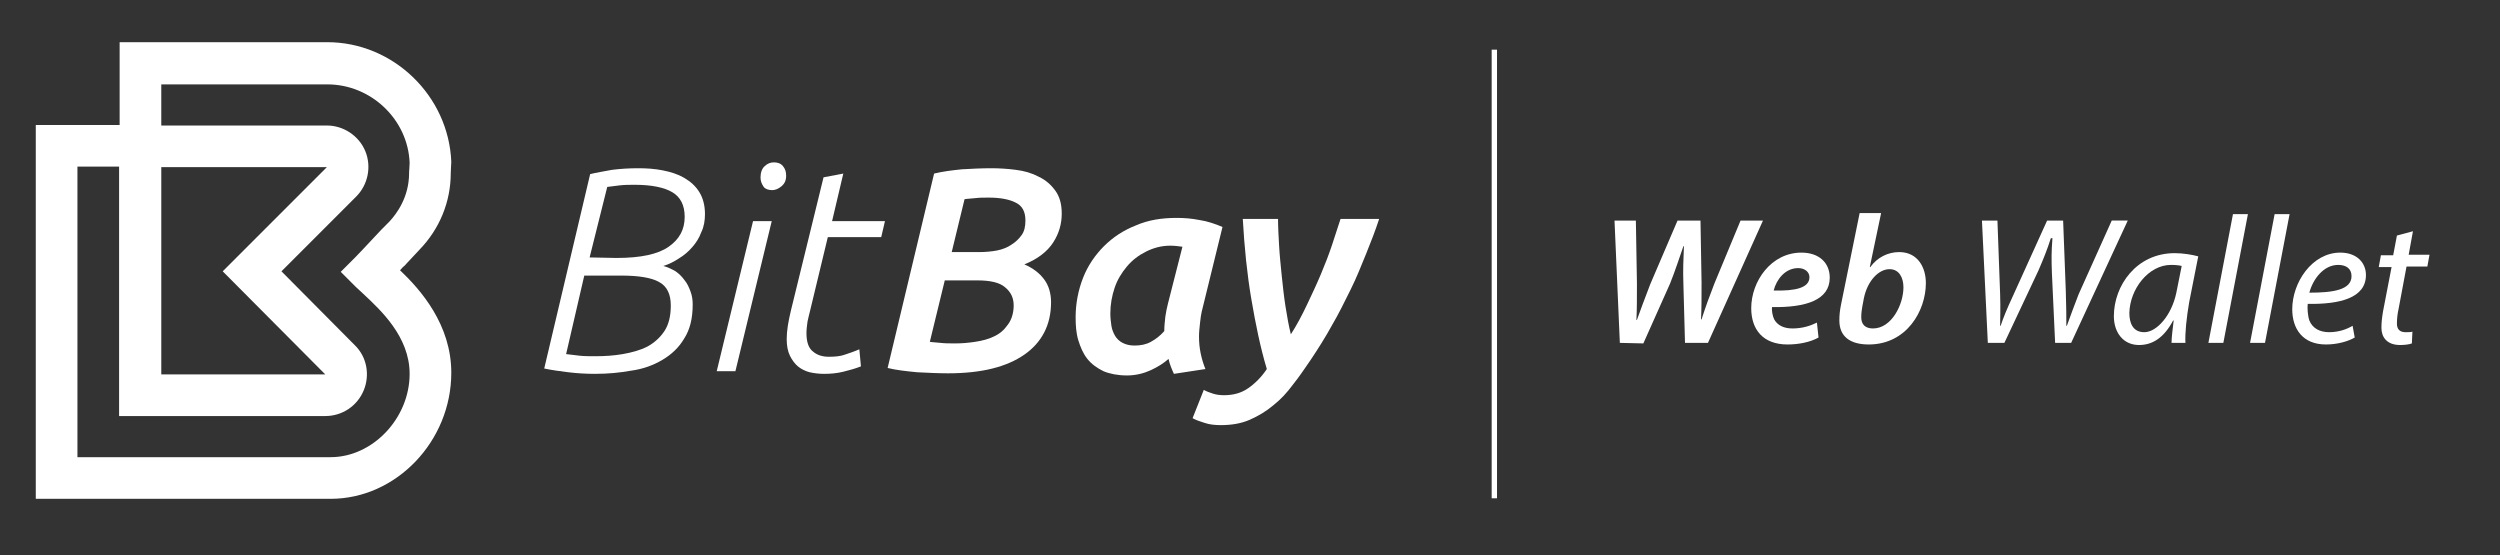 <?xml version="1.0" encoding="utf-8"?>
<!-- Generator: Adobe Illustrator 19.1.0, SVG Export Plug-In . SVG Version: 6.00 Build 0)  -->
<svg version="1.1" id="Layer_1" xmlns="http://www.w3.org/2000/svg" xmlns:xlink="http://www.w3.org/1999/xlink" x="0px" y="0px"
	 viewBox="-405 349 468.1 104" style="enable-background:new -405 349 468.1 104;" xml:space="preserve">
<rect x="-405" y="349" width="468.1" height="104" fill="#333333" stroke="none"/>
<style type="text/css">
	.st0{fill:#FFFFFF;}
</style>
<g>
	<path class="st0" d="M-330.1,399.6c0.3-0.3,0.5-0.6,0.8-0.8c0.9-1,1.9-2,2.8-3c3.8-3.9,5.9-9,5.9-14.4c0-0.4,0.1-1.9,0.1-2.1
		c-0.5-12.4-10.9-22.4-23.2-22.4h-38.9v15.5h-15.7v70h55.2c12.3,0,22.6-10.8,22.6-23.6C-320.5,409.8-326.2,403.3-330.1,399.6z
		 M-374.8,380.3h31l-19.5,19.5l19.2,19.3h-30.7V380.3z M-343.1,434.6h-47.4v-54.4h7.8v46.7h38.6c3.2,0,6-1.9,7.2-4.8
		c1.2-2.9,0.6-6.3-1.7-8.5l-13.7-13.8l14-14c2.2-2.2,2.9-5.6,1.7-8.5c-1.2-2.9-4.1-4.8-7.2-4.8h-31v-7.7h31.1
		c8.2,0,15.1,6.6,15.4,14.7c0,0.4-0.1,1.7-0.1,1.7v0.2c0,4.5-2.3,7.6-3.7,9.1c-1,1-2,2-2.9,3c-1.5,1.6-2.8,3-3.4,3.6l-2.8,2.8
		l2.8,2.8c0.4,0.4,0.9,0.8,1.4,1.3c3.2,3,8.7,8,8.7,15C-328.3,427.3-335.2,434.6-343.1,434.6z"/>
	<g>
		<path class="st0" d="M-294.5,381.6c1.2-0.3,2.5-0.5,4.1-0.8c1.6-0.2,3.2-0.3,4.9-0.3c1.6,0,3.1,0.1,4.6,0.4c1.5,0.3,2.8,0.7,4,1.4
			c1.2,0.7,2.1,1.5,2.8,2.6c0.7,1.1,1.1,2.5,1.1,4.2c0,1.2-0.2,2.4-0.7,3.4c-0.4,1.1-1,2-1.7,2.8c-0.7,0.8-1.5,1.5-2.5,2.1
			c-0.9,0.6-1.9,1.1-2.9,1.4c0.8,0.2,1.6,0.6,2.3,1c0.7,0.5,1.2,1,1.7,1.7c0.5,0.6,0.8,1.3,1.1,2.1c0.3,0.8,0.4,1.6,0.4,2.4
			c0,2.6-0.5,4.7-1.6,6.4c-1,1.7-2.4,3-4.1,4c-1.7,1-3.6,1.7-5.8,2c-2.2,0.4-4.4,0.6-6.8,0.6c-1.7,0-3.4-0.1-5-0.3
			c-1.6-0.2-3.1-0.4-4.5-0.7L-294.5,381.6z M-299,415.3c0.8,0.1,1.6,0.2,2.5,0.3s1.9,0.1,2.9,0.1c1.8,0,3.5-0.1,5.2-0.4
			c1.7-0.3,3.2-0.7,4.6-1.4c1.3-0.7,2.4-1.7,3.2-2.9c0.8-1.2,1.2-2.8,1.2-4.8c0-2.1-0.7-3.6-2.2-4.4c-1.4-0.8-3.8-1.2-7.1-1.2h-6.9
			L-299,415.3z M-289.6,397.3c4.6,0,7.8-0.7,9.8-2.1c2-1.4,3-3.2,3-5.6c0-2.2-0.8-3.7-2.3-4.6s-3.9-1.4-7-1.4c-1,0-1.9,0-2.8,0.1
			c-0.9,0.1-1.7,0.2-2.4,0.3l-3.3,13.2L-289.6,397.3L-289.6,397.3z"/>
		<path class="st0" d="M-264,390.4h3.5l-6.8,28.1h-3.5L-264,390.4z M-262.6,382.2c0-0.9,0.3-1.7,0.8-2.1c0.5-0.5,1.1-0.7,1.7-0.7
			c0.7,0,1.3,0.2,1.7,0.7c0.4,0.5,0.6,1,0.6,1.8c0,0.9-0.3,1.5-0.9,2c-0.6,0.5-1.2,0.7-1.7,0.7c-0.7,0-1.3-0.2-1.6-0.6
			C-262.4,383.4-262.6,382.9-262.6,382.2z"/>
		<path class="st0" d="M-250.8,382.2l3.7-0.7l-2.1,8.9h9.9l-0.7,3h-10l-3.3,13.7c-0.2,0.7-0.3,1.3-0.5,2.1c-0.1,0.7-0.2,1.5-0.2,2.2
			c0,1.6,0.4,2.8,1.2,3.4c0.8,0.7,1.8,1,3,1s2.2-0.1,3-0.4c0.9-0.3,1.8-0.6,2.7-1l0.3,3.2c-1,0.4-2.1,0.7-3.3,1
			c-1.2,0.3-2.4,0.4-3.6,0.4c-0.9,0-1.8-0.1-2.7-0.3c-0.8-0.2-1.6-0.6-2.2-1.1s-1.1-1.2-1.5-2c-0.4-0.8-0.6-1.9-0.6-3.1
			c0-1.6,0.3-3.3,0.8-5.4L-250.8,382.2z"/>
		<path class="st0" d="M-227.5,418.9c-1.8,0-3.8-0.1-5.8-0.2c-2-0.2-3.9-0.4-5.5-0.8l8.7-36.4c1.6-0.4,3.3-0.6,5.2-0.8
			c1.8-0.1,3.6-0.2,5.5-0.2c1.5,0,3.1,0.1,4.6,0.3c1.6,0.2,3,0.6,4.3,1.3c1.3,0.6,2.3,1.5,3.1,2.6c0.8,1.1,1.2,2.5,1.2,4.3
			c0,1.9-0.5,3.7-1.6,5.4c-1.1,1.7-2.9,3.1-5.4,4.1c1.6,0.7,2.8,1.6,3.7,2.8c0.9,1.2,1.3,2.7,1.3,4.3c0,4.2-1.7,7.5-5,9.8
			S-221.2,418.9-227.5,418.9z M-228.1,401.5l-2.8,11.5c0.5,0.1,1.2,0.1,2,0.2c0.8,0.1,1.8,0.1,2.8,0.1c1.2,0,2.4-0.1,3.7-0.3
			s2.5-0.5,3.5-1c1.1-0.5,1.9-1.2,2.6-2.2c0.7-0.9,1.1-2.2,1.1-3.6c0-1.4-0.5-2.5-1.6-3.4c-1-0.9-2.8-1.3-5.2-1.3
			C-222,401.5-228.1,401.5-228.1,401.5z M-226.8,396.2h5.2c1.1,0,2.2-0.1,3.3-0.3c1-0.2,2-0.6,2.7-1.1c0.8-0.5,1.4-1.1,1.9-1.8
			s0.7-1.6,0.7-2.7c0-1.7-0.6-2.8-1.9-3.4c-1.2-0.6-2.9-0.9-5-0.9c-0.8,0-1.7,0-2.5,0.1s-1.5,0.1-2,0.2L-226.8,396.2z"/>
		<path class="st0" d="M-180,407.4c-0.1,0.4-0.2,1.1-0.3,2s-0.2,1.8-0.2,2.6c0,1.1,0.1,2.1,0.3,3.1s0.5,2,0.9,3l-5.9,0.9
			c-0.4-0.9-0.8-1.8-1-2.8c-0.9,0.8-2,1.5-3.3,2.1c-1.3,0.6-2.8,1-4.5,1s-3.2-0.3-4.4-0.8c-1.2-0.6-2.2-1.3-3-2.3s-1.3-2.2-1.7-3.5
			c-0.4-1.3-0.5-2.8-0.5-4.3c0-2.6,0.5-5.1,1.4-7.4c0.9-2.3,2.3-4.3,3.9-5.9c1.7-1.7,3.7-3,6-3.9c2.3-1,4.8-1.4,7.6-1.4
			c1.4,0,2.8,0.1,4.3,0.4c1.4,0.2,2.9,0.7,4.3,1.3L-180,407.4z M-183.6,395.2c-0.7-0.1-1.5-0.2-2.3-0.2c-1.6,0-3.1,0.4-4.5,1.1
			c-1.4,0.7-2.6,1.6-3.6,2.8c-1,1.2-1.8,2.5-2.3,4s-0.8,3.1-0.8,4.8c0,0.8,0.1,1.6,0.2,2.3c0.1,0.7,0.4,1.4,0.7,1.9s0.8,1,1.4,1.3
			c0.6,0.3,1.3,0.5,2.2,0.5c1.2,0,2.2-0.2,3.1-0.7c0.9-0.5,1.7-1.1,2.5-2c0-0.9,0.1-1.8,0.2-2.7c0.1-0.8,0.3-1.7,0.5-2.5
			L-183.6,395.2z"/>
		<path class="st0" d="M-146.8,390.1c-0.7,2.1-1.5,4.2-2.4,6.4s-1.8,4.5-2.9,6.7c-1.1,2.2-2.2,4.5-3.5,6.7c-1.2,2.2-2.6,4.4-4,6.5
			c-1.1,1.6-2.1,3.1-3.3,4.6c-1.1,1.5-2.3,2.8-3.7,3.9c-1.3,1.1-2.8,2-4.4,2.7c-1.6,0.7-3.4,1-5.4,1c-1.1,0-2.1-0.1-3-0.4
			c-0.9-0.3-1.6-0.5-2.3-0.9l2.1-5.3c0.5,0.3,1.1,0.5,1.7,0.7c0.6,0.2,1.3,0.3,2.1,0.3c1.7,0,3.2-0.4,4.5-1.3s2.5-2.1,3.5-3.6
			c-1.2-4-2.1-8.4-2.9-13.1c-0.8-4.7-1.3-9.7-1.6-15h6.6c0,1.5,0.1,3.2,0.2,5c0.1,1.8,0.3,3.7,0.5,5.7c0.2,1.9,0.4,3.8,0.7,5.7
			s0.6,3.6,1,5.2c1.1-1.7,2.1-3.6,3-5.5c0.9-1.9,1.8-3.8,2.6-5.7s1.5-3.7,2.1-5.5s1.1-3.4,1.6-4.9h7.2V390.1z"/>
	</g>
</g>
<g>
	<path class="st0" d="M-101.7,413.2l-1-22.9h4l0.2,11.8c0,2.9,0,5-0.1,6.8h0.1c0.7-1.9,1.4-3.9,2.5-6.7l5.1-11.9h4.3l0.2,11.6
		c0,2.9,0,5-0.1,6.9h0.1c0.7-2.2,1.5-4.4,2.4-6.7l4.9-11.8h4.2l-10.3,22.9h-4.3l-0.3-11c-0.1-2.7,0-4.5,0.1-7.1h-0.1
		c-0.8,2.3-1.5,4.5-2.5,7l-5,11.2L-101.7,413.2L-101.7,413.2z"/>
	<path class="st0" d="M-64.5,412.2c-1.6,0.9-3.8,1.3-5.8,1.3c-4.6,0-6.8-2.8-6.8-6.8c0-5,3.7-10.4,9.4-10.4c3.3,0,5.3,1.9,5.3,4.7
		c0,4.2-4.5,5.6-10.8,5.5c-0.1,0.6,0.1,1.7,0.4,2.3c0.6,1.1,1.8,1.7,3.4,1.7c1.9,0,3.4-0.5,4.6-1.1L-64.5,412.2z M-68.3,399.2
		c-2.5,0-4.1,2.2-4.6,4.2c4.1,0.1,6.7-0.5,6.7-2.5C-66.2,399.9-67.1,399.2-68.3,399.2z"/>
	<path class="st0" d="M-52.8,389l-2.1,10h0.1c1.3-1.8,3.3-2.8,5.4-2.8c3.5,0,5,2.9,5,5.8c0,5.2-3.6,11.5-10.7,11.5
		c-3.5,0-5.5-1.5-5.5-4.5c0-1,0.1-1.9,0.3-2.9l3.5-17.2h4V389z M-56.3,406.4c-0.1,0.6-0.2,1.2-0.2,2c0,1.4,0.8,2.1,2.2,2.1
		c3.5,0,5.7-4.5,5.7-7.7c0-1.8-0.8-3.4-2.6-3.4c-2,0-4.1,2.1-4.8,5.4L-56.3,406.4z"/>
	<path class="st0" d="M-32.8,413.2l-1.1-22.9h2.9l0.5,13.7c0.1,3,0,4.5,0,6h0.1c0.5-1.5,1.1-3,2.4-5.8l6.3-13.9h3l0.5,13.2
		c0.1,3,0.1,5,0.1,6.5h0.1c0.7-2,1.4-3.8,2.2-5.9l6.2-13.8h3l-10.6,22.9h-3l-0.6-13c-0.1-2.7-0.1-4,0.1-6.6H-21
		c-0.7,2.2-1.4,3.9-2.3,6l-6.4,13.6H-32.8z"/>
	<path class="st0" d="M1.6,413.2c0-1,0.2-2.5,0.4-4.2H1.9c-1.8,3.4-4,4.6-6.4,4.6c-2.9,0-4.7-2.3-4.7-5.4c0-5.7,4.2-11.8,11.4-11.8
		c1.6,0,3.3,0.3,4.4,0.6l-1.7,8.6c-0.5,2.9-0.8,5.8-0.7,7.6H1.6z M3.5,398.8c-0.4-0.1-1-0.2-2-0.2c-4.2,0-7.7,4.5-7.8,9
		c0,1.8,0.6,3.6,2.8,3.6c2.3,0,5.1-3.1,6-7.4L3.5,398.8z"/>
	<path class="st0" d="M8.5,413.2l4.6-24.1h2.8l-4.6,24.1H8.5z"/>
	<path class="st0" d="M16.3,413.2l4.6-24.1h2.8l-4.6,24.1H16.3z"/>
	<path class="st0" d="M35.9,412.2c-1.2,0.7-3.2,1.3-5.4,1.3c-4.4,0-6.3-3-6.3-6.6c0-5,3.7-10.6,9-10.6c3.1,0,4.8,1.9,4.8,4.2
		c0,4.3-4.9,5.5-10.9,5.4c-0.1,0.7,0,2.2,0.3,3.1c0.6,1.5,2,2.2,3.7,2.2c1.9,0,3.4-0.6,4.4-1.2L35.9,412.2z M32.8,398.6
		c-2.7,0-4.7,2.6-5.4,5.2c4.4,0,7.9-0.5,7.9-3.1C35.3,399.3,34.3,398.6,32.8,398.6z"/>
	<path class="st0" d="M46.8,392.3l-0.8,4.4h3.9l-0.4,2.2h-3.9l-1.5,8c-0.2,0.9-0.3,1.8-0.3,2.7c0,1,0.5,1.6,1.6,1.6
		c0.5,0,1,0,1.3-0.1l-0.1,2.2c-0.5,0.2-1.4,0.3-2.2,0.3c-2.5,0-3.5-1.5-3.5-3.2c0-1,0.1-1.9,0.3-3.1l1.6-8.3h-2.4l0.4-2.2h2.3
		l0.7-3.7L46.8,392.3z"/>
</g>
<g>
	<rect x="-125.7" y="358.3" class="st0" width="1" height="84"/>
</g>
</svg>
